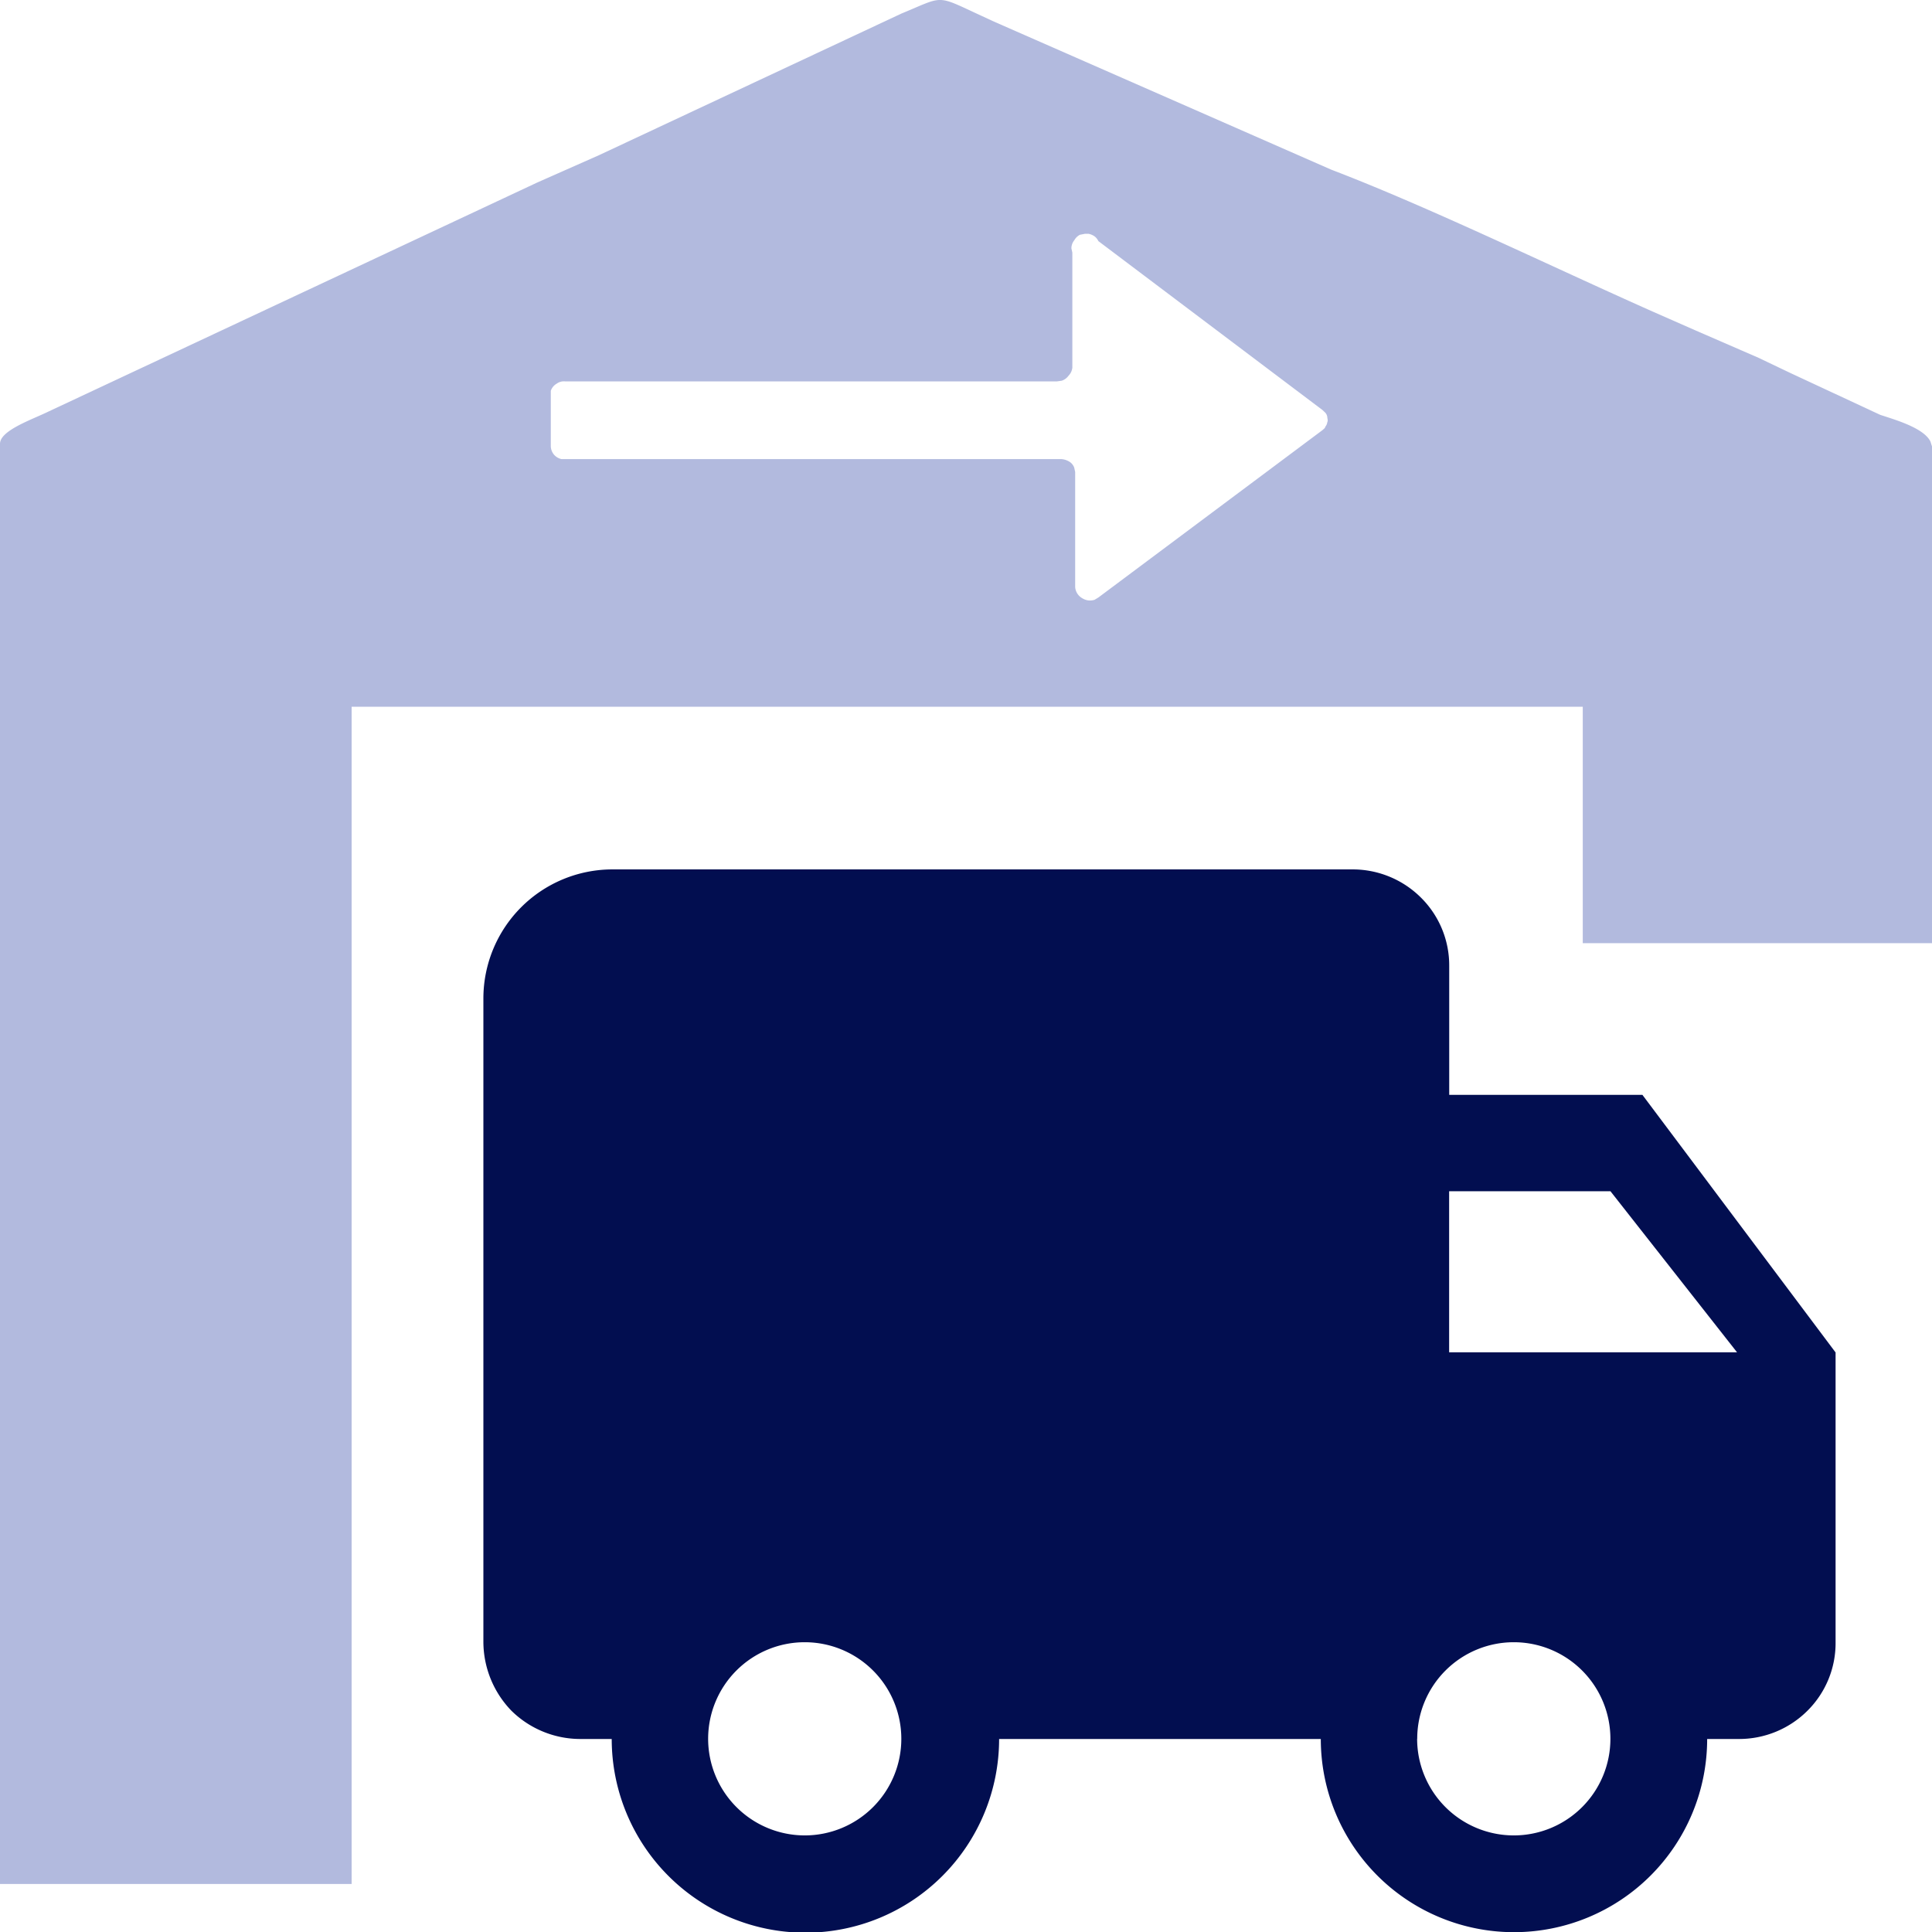 <svg xmlns="http://www.w3.org/2000/svg" xmlns:xlink="http://www.w3.org/1999/xlink" width="22.582" height="22.582" viewBox="0 0 22.582 22.582">
  <defs>
    <clipPath id="clip-path">
      <rect id="a" width="22.582" height="22.582" transform="translate(0 0)" fill="#fff"/>
    </clipPath>
  </defs>
  <g id="Output" clip-path="url(#clip-path)">
    <path id="a-2" data-name="a" d="M1356.964,806.831a1.13,1.13,0,0,0-.8-.331h-8.66a1.509,1.509,0,0,0-1.5,1.505v7.528a1.162,1.162,0,0,0,.327.8,1.149,1.149,0,0,0,.8.331h.373a2.264,2.264,0,0,0,4.528,0h3.76a2.258,2.258,0,0,0,4.516,0h.373a1.13,1.13,0,0,0,.8-.331,1.113,1.113,0,0,0,.328-.8v-3.387l-2.258-3.011h-2.258v-1.505A1.115,1.115,0,0,0,1356.964,806.831Zm-8.333,9.831a1.129,1.129,0,1,1,1.129,1.129A1.13,1.13,0,0,1,1348.631,816.662Zm8.288,0a1.129,1.129,0,1,1,1.129,1.129A1.13,1.13,0,0,1,1356.918,816.662Zm.373-6.4h1.886l1.479,1.882h-3.365Z" transform="translate(-1340.354 -796.338)" fill="#020e50" fill-rule="evenodd"/>
    <path id="a-3" data-name="a" d="M1352.472,797.685l.147.068,3.941,1.73c1.141.436,2.552,1.123,3.76,1.66l.5.22.734.319.373.178,1.05.489c.169.056.508.151.587.312l.023.073v5.79h-4.087v-2.763H1345.11v13.76H1341V802.687c0-.156.373-.282.565-.376l.079-.037,5.634-2.64.723-.32,3.534-1.655C1352.043,797.45,1351.93,797.435,1352.472,797.685Zm1.152,2.559.056-.011.045,0a.194.194,0,0,1,.068.029.144.144,0,0,1,.045.056l2.619,1.974.034.032a.094.094,0,0,1,.023.052c0,.018.011.038,0,.058a.1.1,0,0,1-.023.053c0,.016-.023.03-.034.041l-2.619,1.956-.045.027a.182.182,0,0,1-.079.006.191.191,0,0,1-.068-.027.163.163,0,0,1-.079-.129v-1.344l-.011-.051a.138.138,0,0,0-.068-.076.2.2,0,0,0-.1-.024h-5.781l-.045,0a.161.161,0,0,1-.09-.056.159.159,0,0,1-.034-.1v-.642a.151.151,0,0,1,.068-.083.142.142,0,0,1,.1-.027h5.747l.057-.008a.162.162,0,0,0,.079-.058.16.16,0,0,0,.045-.095v-1.344l-.011-.05a.15.15,0,0,1,.034-.095A.158.158,0,0,1,1353.623,800.244Z" transform="translate(-1341 -797.5)" fill="#b2bade" fill-rule="evenodd"/>
  </g>
</svg>
